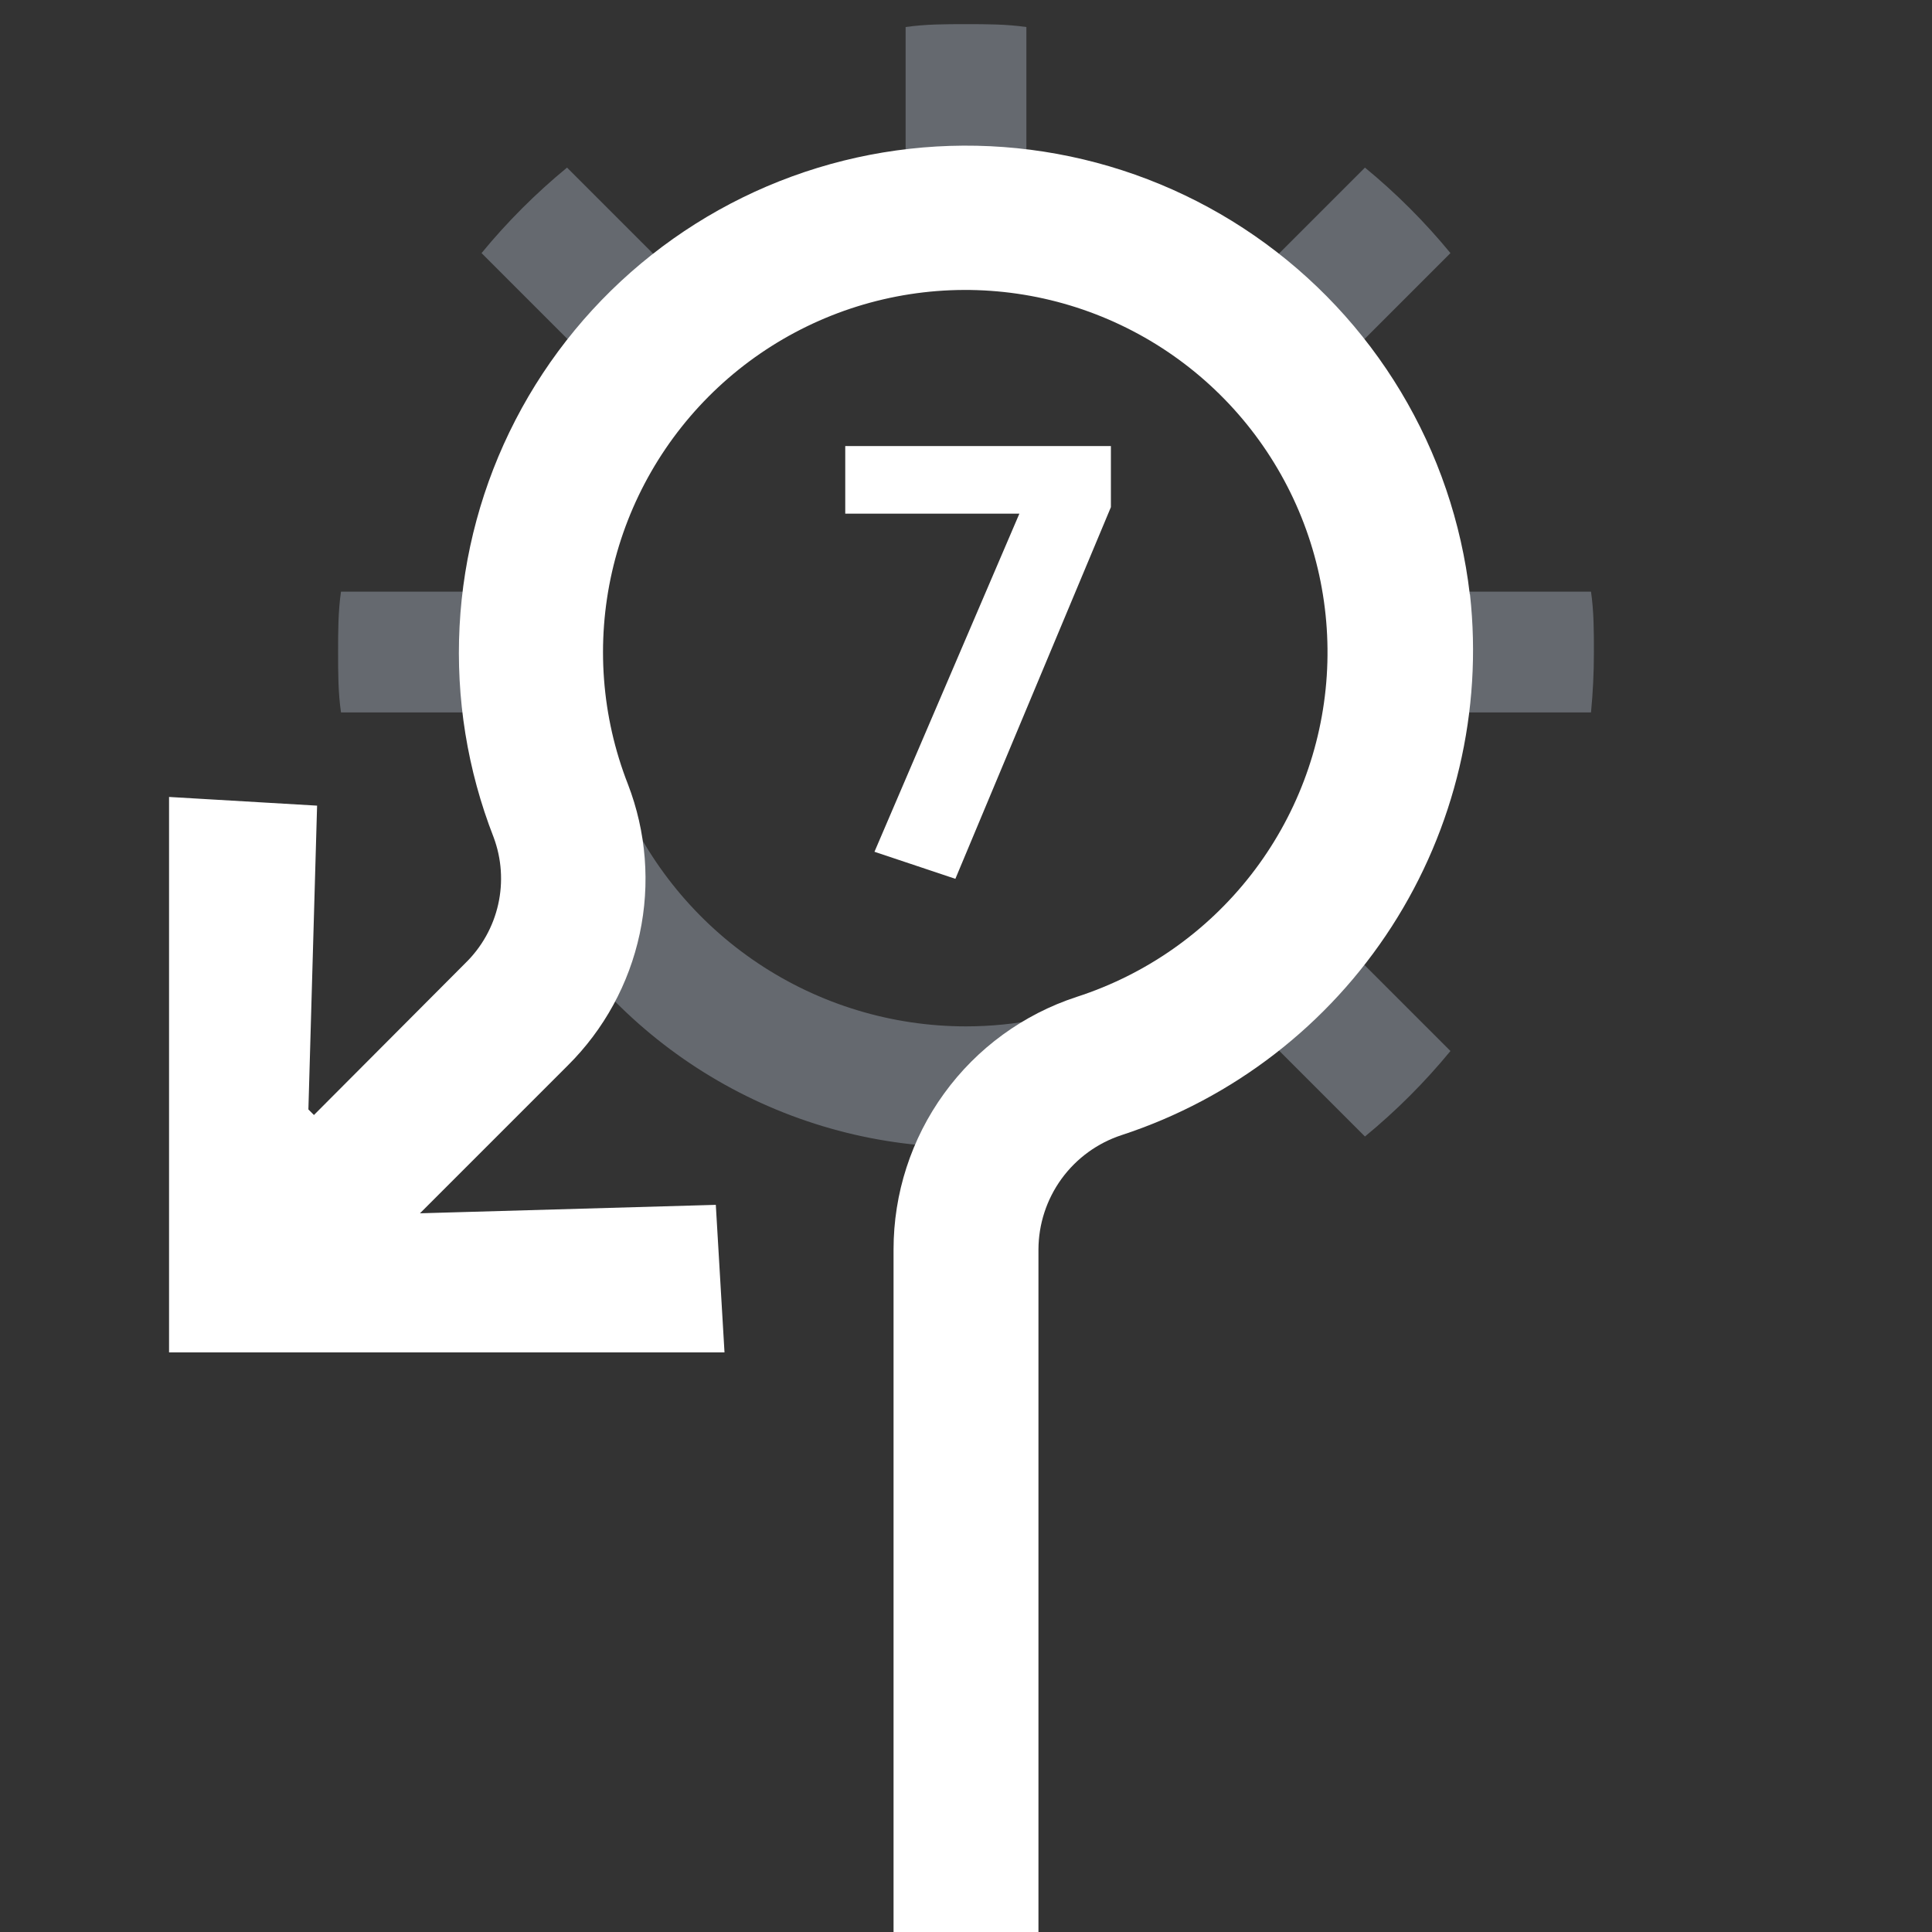 <svg width="80" height="80" viewBox="0 0 80 80" fill="none" xmlns="http://www.w3.org/2000/svg">
<rect x="0" y="0" width="80" height="80" fill="#333333" stroke="none"/>
<g clip-path="url(#clip0_15464_42594)">
<path d="M65.88 29.5C65.96 28.68 66 27.84 66 27C66 26.16 66 25.32 65.88 24.5H60.33C59.877 20.815 58.429 17.323 56.14 14.4L60.06 10.48C58.998 9.188 57.812 8.002 56.52 6.94L52.6 10.86C49.677 8.571 46.185 7.123 42.5 6.67V1.12C41.68 1 40.84 1 40 1C39.16 1 38.32 1 37.5 1.12V6.67C33.815 7.123 30.323 8.571 27.4 10.86L23.48 6.94C22.188 8.002 21.002 9.188 19.94 10.48L23.86 14.4C21.571 17.323 20.122 20.815 19.67 24.5H14.12C14 25.32 14 26.16 14 27C14 27.84 14 28.68 14.12 29.5H19.67C20.104 33.102 21.488 36.523 23.681 39.414C25.874 42.304 28.796 44.559 32.147 45.947C35.499 47.336 39.16 47.807 42.754 47.314C46.348 46.821 49.746 45.38 52.6 43.14L56.52 47.06C57.812 45.998 58.998 44.812 60.06 43.52L56.14 39.6C58.429 36.677 59.877 33.185 60.33 29.5H65.88ZM40 42.5C36.934 42.5 33.938 41.591 31.389 39.888C28.84 38.185 26.853 35.764 25.68 32.932C24.507 30.099 24.2 26.983 24.798 23.976C25.396 20.969 26.872 18.208 29.04 16.04C31.208 13.872 33.969 12.396 36.976 11.798C39.983 11.2 43.099 11.507 45.932 12.68C48.764 13.853 51.185 15.84 52.888 18.389C54.591 20.938 55.5 23.934 55.5 27C55.497 31.11 53.864 35.051 50.957 37.957C48.051 40.864 44.11 42.497 40 42.5Z" fill="#C3CDDE" fill-opacity="0.35"/>
<path d="M46 21L39.56 36.39L36.21 35.27L42.21 21.27H35V18.47H46V21ZM60.86 24.6C60.515 21.636 59.541 18.779 58.005 16.22C56.469 13.662 54.405 11.46 51.951 9.762C49.496 8.064 46.709 6.908 43.773 6.372C40.837 5.836 37.82 5.932 34.925 6.653C32.029 7.375 29.32 8.705 26.979 10.556C24.637 12.407 22.717 14.735 21.347 17.386C19.976 20.037 19.186 22.95 19.03 25.93C18.874 28.911 19.354 31.89 20.44 34.67C20.771 35.558 20.837 36.524 20.629 37.449C20.421 38.374 19.949 39.218 19.27 39.88L13 46.17L12.77 45.94L13.13 33.36L7 33V56H30L29.64 49.89L17.39 50.24L23.51 44.12C25.012 42.63 26.047 40.735 26.489 38.666C26.931 36.597 26.762 34.444 26 32.47C24.905 29.671 24.677 26.608 25.343 23.678C26.01 20.747 27.542 18.085 29.74 16.035C31.938 13.986 34.701 12.644 37.671 12.183C40.641 11.723 43.681 12.165 46.396 13.453C49.112 14.74 51.378 16.814 52.901 19.405C54.424 21.995 55.133 24.984 54.938 27.983C54.742 30.982 53.65 33.853 51.803 36.224C49.956 38.595 47.44 40.356 44.58 41.28C42.375 42.001 40.454 43.401 39.093 45.28C37.731 47.159 36.999 49.42 37 51.74V80H43V51.74C43.003 50.687 43.338 49.663 43.957 48.811C44.577 47.96 45.449 47.326 46.45 47C51.056 45.49 55.003 42.441 57.628 38.367C60.253 34.292 61.398 29.439 60.87 24.62L60.86 24.6Z" fill="white"/>
</g>
<defs>
<clipPath id="clip0_15464_42594">
<rect width="80" height="80" fill="white"/>
</clipPath>
</defs>
</svg>
